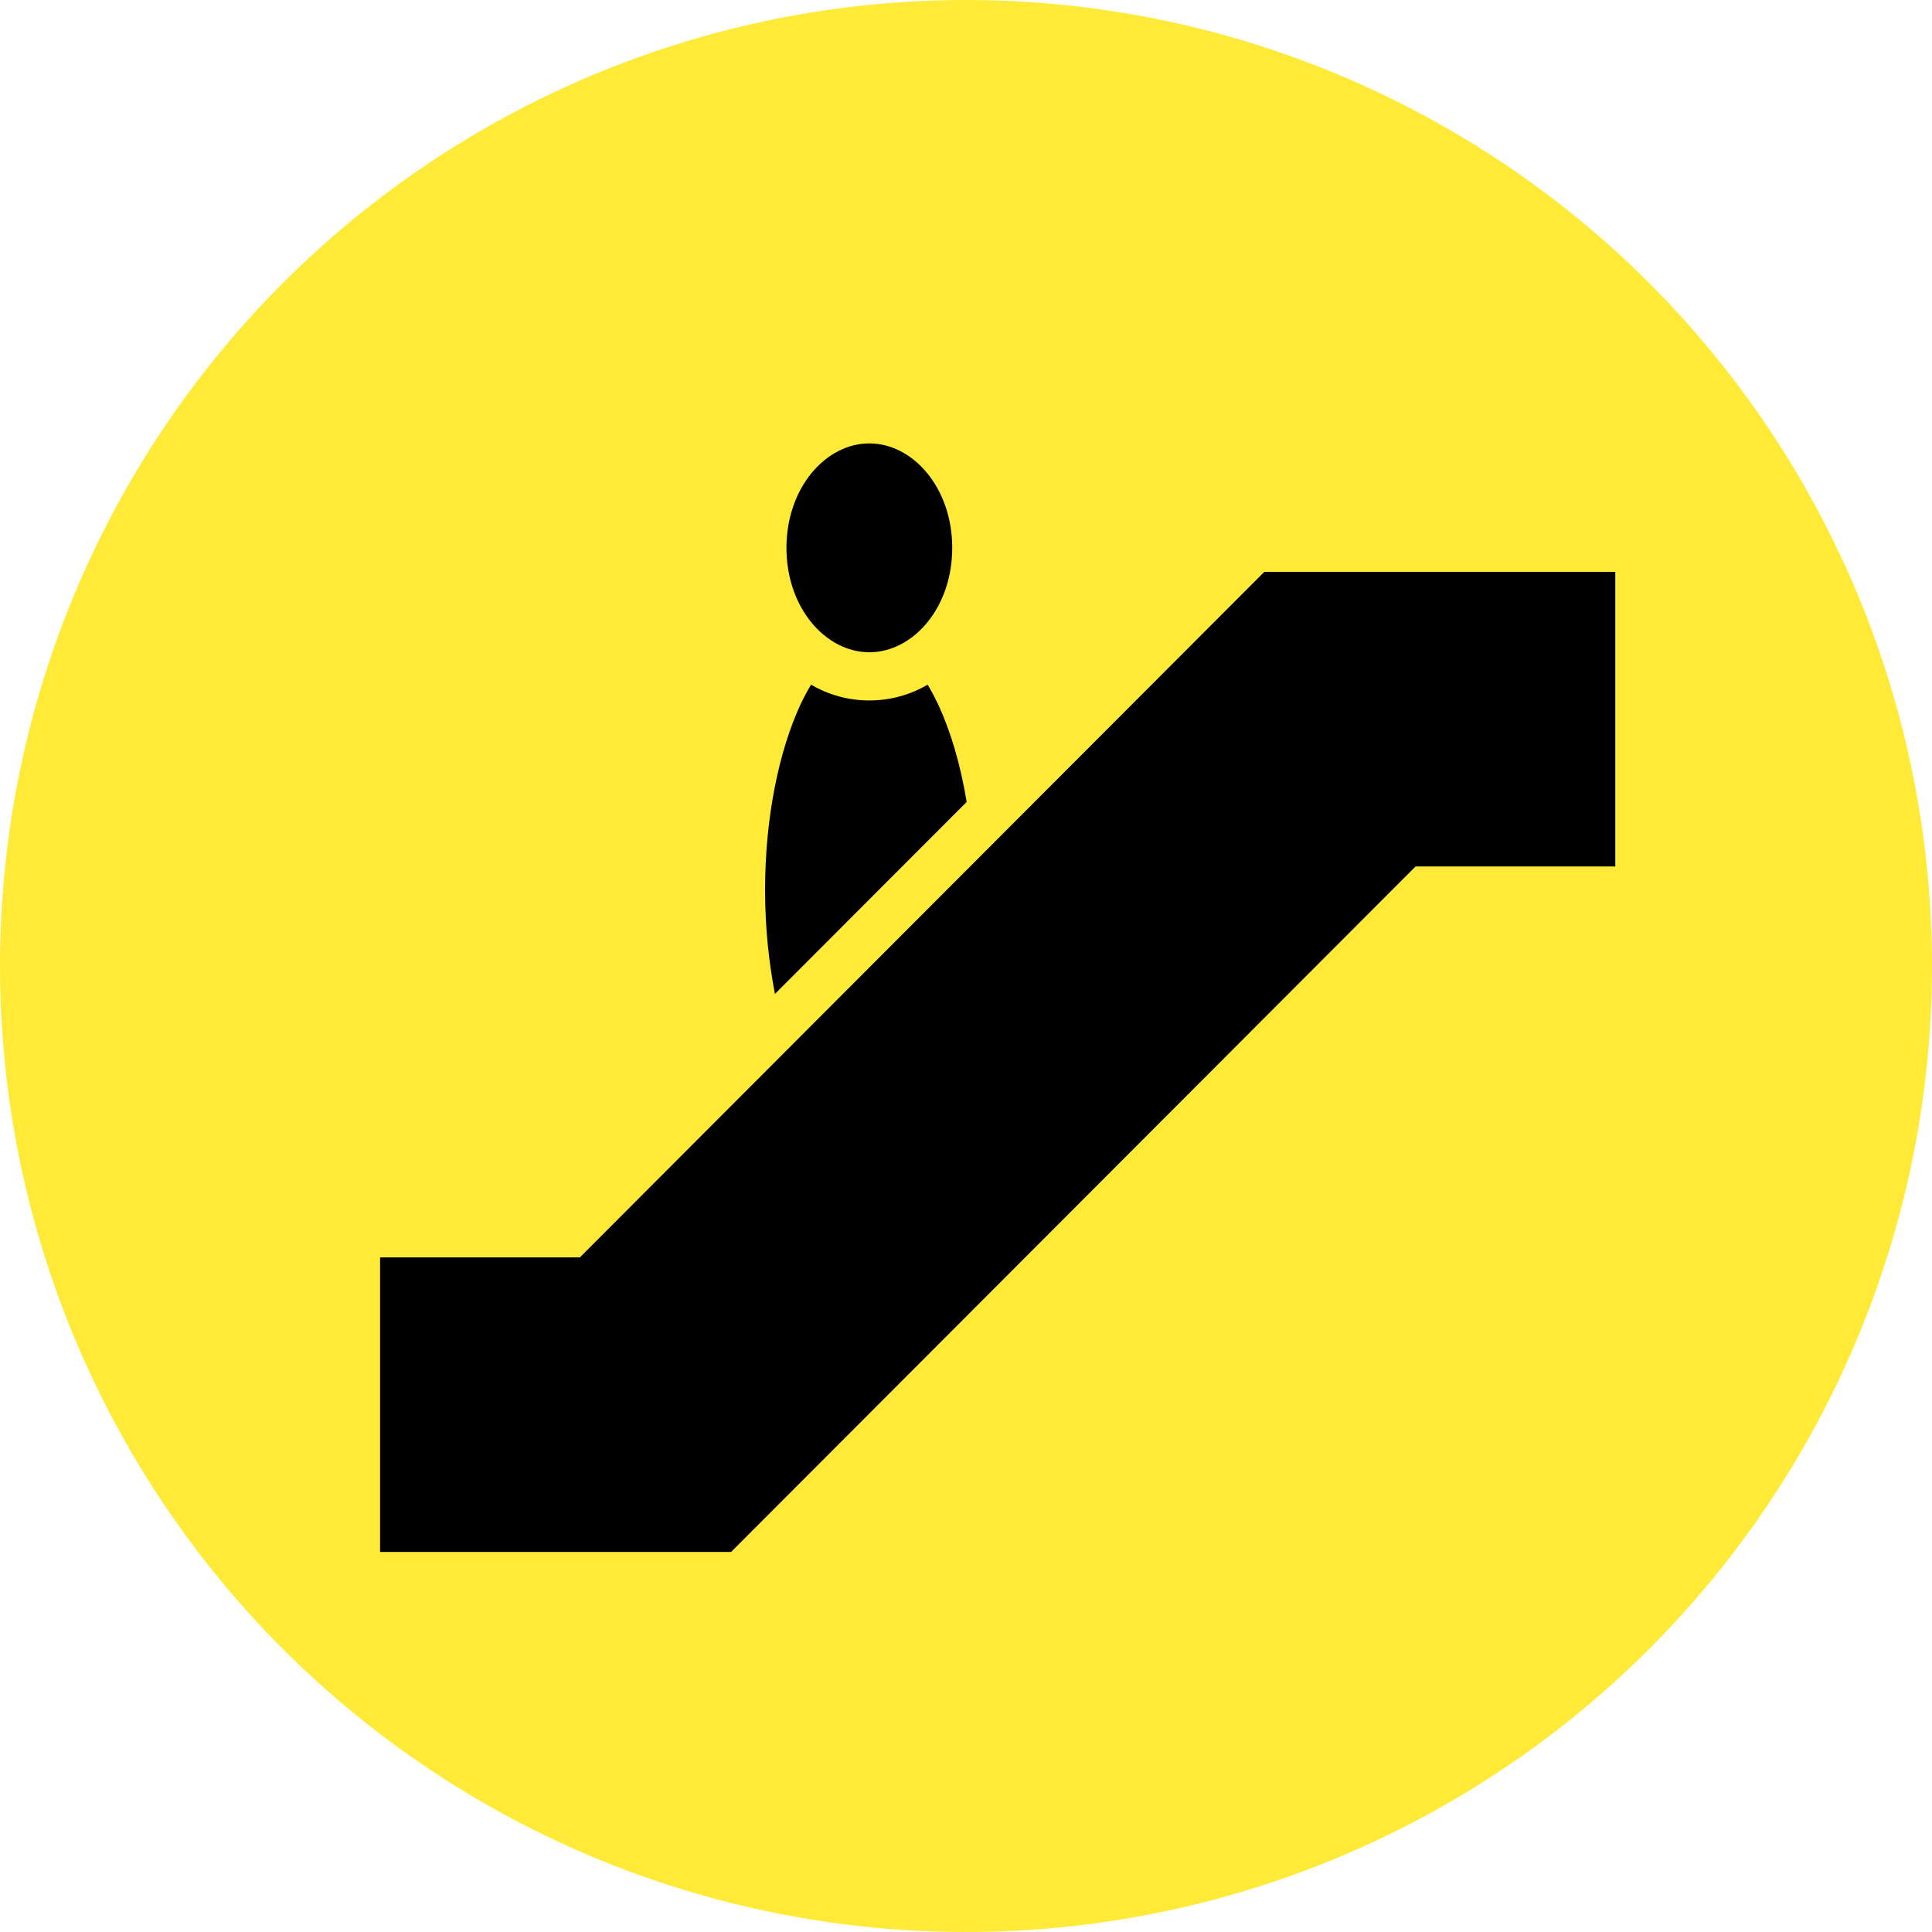 <svg width="61" height="61" viewBox="0 0 61 61" fill="none" xmlns="http://www.w3.org/2000/svg">
<circle cx="30.5" cy="30.5" r="30.5" fill="#FFEB37"/>
<path d="M27.448 14C26.072 14 24.831 15.398 24.831 17.297C24.831 19.199 26.072 20.594 27.448 20.594C28.824 20.594 30.065 19.199 30.065 17.297C30.065 15.398 28.824 14 27.448 14ZM39.916 18.058L18.308 39.7H12V49H23.084L44.694 27.358H51V18.058H39.916ZM25.608 21.617C25.49 21.812 25.38 22.023 25.27 22.251C24.603 23.697 24.156 25.785 24.156 28.101C24.156 29.268 24.274 30.384 24.468 31.382L30.521 25.32C30.327 24.137 30.014 23.088 29.626 22.251C29.516 22.023 29.407 21.812 29.288 21.617C28.74 21.938 28.115 22.116 27.448 22.116C26.781 22.116 26.157 21.938 25.608 21.617Z" fill="black"/>
</svg>
